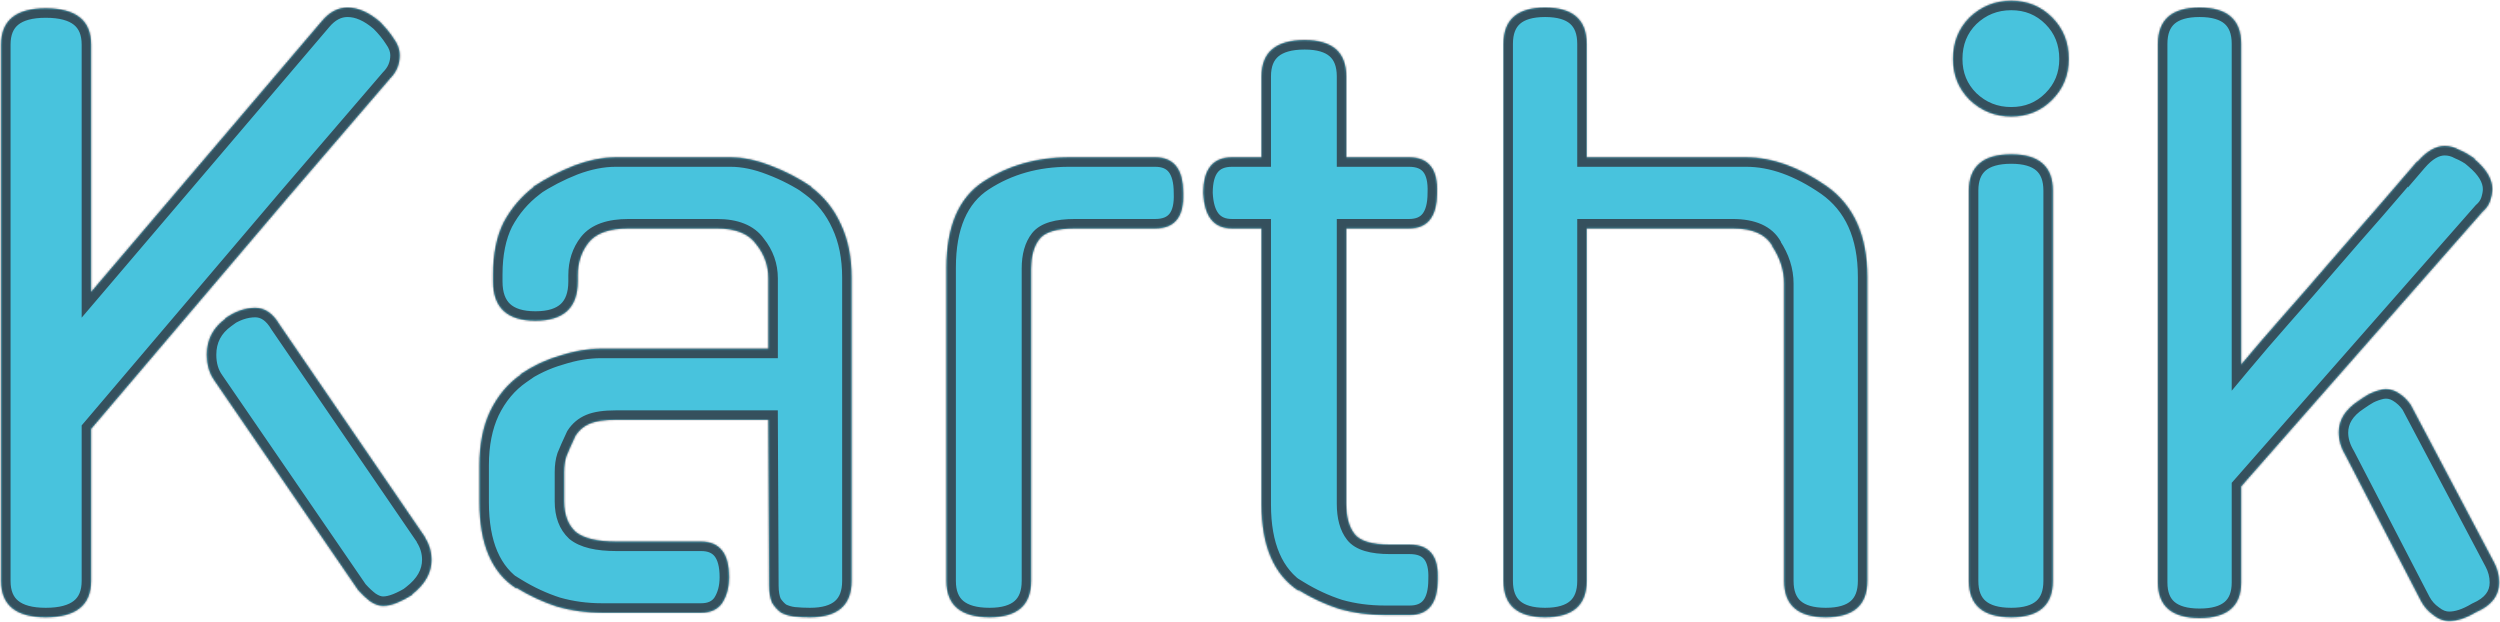 <svg width="1322" height="329" viewBox="0 0 1322 329" fill="none" xmlns="http://www.w3.org/2000/svg">
    <g filter="url(#filter0_b_602_2)">
    <mask id="path-1-inside-1_602_2" fill="white">
    <path d="M170.184 11.2C174.184 6.4 178.718 4 183.784 4C189.384 4 195.118 6.533 200.984 11.6C203.918 14.533 206.318 17.467 208.184 20.4C210.318 23.333 211.384 26.267 211.384 29.2C211.384 34 209.651 38.133 206.184 41.6L152.584 104L48.184 226.8V307.2C48.184 320 40.184 326.4 24.184 326.4C8.451 326.4 0.584 320 0.584 307.2V23.6C0.584 10.8 8.451 4.4 24.184 4.4C40.184 4.4 48.184 10.8 48.184 23.6V154.4L170.184 11.2ZM113.384 201.2C110.718 197.467 109.384 192.933 109.384 187.6C109.384 179.6 112.718 173.2 119.384 168.4H118.984C124.318 164.667 129.651 162.8 134.984 162.8C140.051 162.8 144.318 165.733 147.784 171.6L224.984 284.4L224.584 284C226.984 287.733 228.184 291.733 228.184 296C228.184 302.933 224.718 309.067 217.784 314.4H218.184C215.251 316.267 212.451 317.733 209.784 318.8C207.118 319.867 204.718 320.4 202.584 320.4C200.451 320.4 198.184 319.6 195.784 318C193.651 316.4 191.518 314.4 189.384 312L113.384 201.2ZM318.331 324C310.065 324 302.198 322.933 294.731 320.8C287.265 318.4 280.065 315.067 273.131 310.8V311.2C260.065 302.933 253.531 287.733 253.531 265.6V246C253.531 235.067 255.398 225.6 259.131 217.6C263.131 209.333 268.598 202.8 275.531 198H275.131C281.798 193.467 288.865 190.133 296.331 188C303.798 185.6 310.998 184.4 317.931 184.4H406.331V147.2C406.331 140.533 404.198 134.533 399.931 129.2C395.931 123.6 388.998 120.8 379.131 120.8H332.331C322.198 120.8 315.131 123.333 311.131 128.4C307.398 133.2 305.531 138.933 305.531 145.6V148.8C305.531 162.667 298.065 169.6 283.131 169.6C268.198 169.6 260.731 162.667 260.731 148.8V145.2C260.731 134.267 262.598 125.067 266.331 117.6C270.331 110.133 275.665 103.867 282.331 98.8H281.931C288.865 94.267 296.065 90.533 303.531 87.6C311.265 84.667 318.598 83.2 325.531 83.2H386.331C392.998 83.2 400.065 84.667 407.531 87.6C415.265 90.533 422.465 94.267 429.131 98.8H428.731C435.665 103.867 440.998 110.533 444.731 118.8C448.465 126.8 450.331 136.133 450.331 146.8V307.2C450.331 320 442.998 326.4 428.331 326.4C425.398 326.4 422.598 326.267 419.931 326C417.531 325.733 415.265 325.067 413.131 324C411.265 322.667 409.665 320.933 408.331 318.8C407.265 316.4 406.731 313.333 406.731 309.6L406.331 222H325.531C319.665 222 315.131 222.667 311.931 224C308.731 225.333 306.198 227.467 304.331 230.4C302.198 234.933 300.598 238.533 299.531 241.2C298.731 243.6 298.331 246.4 298.331 249.6V265.2C298.331 272.133 300.331 277.467 304.331 281.2C308.598 284.667 315.798 286.4 325.931 286.4H370.731C380.598 286.4 385.531 292.667 385.531 305.2C385.531 310.533 384.331 315.067 381.931 318.8C379.531 322.267 375.798 324 370.731 324H318.331ZM545.272 307.2C545.272 320 537.939 326.4 523.272 326.4C508.072 326.4 500.472 320 500.472 307.2V141.6C500.472 119.733 507.005 104.533 520.072 96C533.139 87.467 548.205 83.2 565.272 83.2H610.872C620.739 83.2 625.672 89.467 625.672 102C626.205 114.533 621.272 120.8 610.872 120.8H568.472C558.872 120.8 552.605 122.667 549.672 126.4C546.739 130.133 545.272 135.333 545.272 142V307.2ZM711.894 120.8V266.4C711.894 273.333 713.36 278.667 716.294 282.4C719.227 286.133 725.494 288 735.094 288H745.494C755.894 288 760.827 294.133 760.294 306.4C760.294 318.933 755.36 325.2 745.494 325.2H732.294C723.76 325.2 715.76 324.133 708.294 322C700.827 319.6 693.627 316.267 686.694 312V312.4C673.627 303.867 667.094 288.667 667.094 266.8V120.8H651.494C641.894 120.8 636.827 114.533 636.294 102C636.294 89.467 641.36 83.2 651.494 83.2H667.094V40.4C667.094 27.6 674.694 21.2 689.894 21.2C704.56 21.2 711.894 27.6 711.894 40.4V83.2H745.094C755.494 83.2 760.427 89.467 759.894 102C759.894 114.533 754.96 120.8 745.094 120.8H711.894ZM839.041 307.2C839.041 320 831.707 326.4 817.041 326.4C802.374 326.4 795.041 320 795.041 307.2V23.2C795.041 10.4 802.374 4 817.041 4C831.707 4 839.041 10.4 839.041 23.2V83.2H923.441C937.041 83.2 951.174 88.267 965.841 98.4C980.241 108.533 987.441 124.533 987.441 146.4V307.2C987.441 320 980.107 326.4 965.441 326.4C950.774 326.4 943.441 320 943.441 307.2V150C943.441 143.067 941.307 136.4 937.041 130L937.441 130.4C933.974 124 926.907 120.8 916.241 120.8H839.041V307.2ZM1085.55 307.2C1085.55 320 1078.22 326.4 1063.55 326.4C1048.62 326.4 1041.15 320 1041.15 307.2V100.8C1041.15 88 1048.62 81.6 1063.55 81.6C1078.22 81.6 1085.55 88 1085.55 100.8V307.2ZM1093.95 31.2C1093.95 39.733 1091.02 46.933 1085.15 52.8C1079.29 58.667 1072.09 61.6 1063.55 61.6C1055.02 61.6 1047.69 58.667 1041.55 52.8C1035.69 46.933 1032.75 39.733 1032.75 31.2C1032.75 22.4 1035.69 15.067 1041.55 9.2C1047.69 3.333 1055.02 0.4 1063.55 0.4C1072.09 0.4 1079.29 3.333 1085.15 9.2C1091.02 15.067 1093.95 22.4 1093.95 31.2ZM1185.13 257.2V308C1185.13 320.533 1177.8 326.8 1163.13 326.8C1148.47 326.8 1141.13 320.533 1141.13 308V23.2C1141.13 10.4 1148.47 4 1163.13 4C1177.8 4 1185.13 10.4 1185.13 23.2V192.8C1191.8 184.8 1199.13 176.267 1207.13 167.2C1215.4 157.867 1223.53 148.533 1231.53 139.2C1239.8 129.6 1247.93 120.267 1255.93 111.2C1263.93 101.867 1271.4 93.2 1278.33 85.2V85.6C1283.13 80 1287.93 77.2 1292.73 77.2C1295.4 77.2 1297.93 77.867 1300.33 79.2C1303 80.267 1305.8 81.867 1308.73 84H1308.33C1314.73 89.333 1317.93 94.667 1317.93 100C1317.93 101.867 1317.53 104 1316.73 106.4C1315.93 108.533 1314.6 110.4 1312.73 112L1185.13 257.2ZM1318.73 297.2C1320.6 300.667 1321.53 304.267 1321.53 308C1321.53 314.933 1317.53 320.133 1309.53 323.6C1304.2 326.8 1299.4 328.4 1295.13 328.4C1292.2 328.4 1289.4 327.333 1286.73 325.2C1284.07 323.333 1281.93 320.933 1280.33 318L1240.33 240.8C1237.93 236.8 1236.73 232.8 1236.73 228.8C1236.73 222.133 1240.2 216.533 1247.13 212C1249 210.667 1250.87 209.467 1252.73 208.4C1254.87 207.333 1257.13 206.533 1259.53 206C1262.47 205.467 1265.27 206 1267.93 207.6C1270.6 209.2 1272.87 211.333 1274.73 214L1318.73 297.2Z"/>
    </mask>
    <path d="M170.184 11.2C174.184 6.4 178.718 4 183.784 4C189.384 4 195.118 6.533 200.984 11.6C203.918 14.533 206.318 17.467 208.184 20.4C210.318 23.333 211.384 26.267 211.384 29.2C211.384 34 209.651 38.133 206.184 41.6L152.584 104L48.184 226.8V307.2C48.184 320 40.184 326.4 24.184 326.4C8.451 326.4 0.584 320 0.584 307.2V23.6C0.584 10.8 8.451 4.4 24.184 4.4C40.184 4.4 48.184 10.8 48.184 23.6V154.4L170.184 11.2ZM113.384 201.2C110.718 197.467 109.384 192.933 109.384 187.6C109.384 179.6 112.718 173.2 119.384 168.4H118.984C124.318 164.667 129.651 162.8 134.984 162.8C140.051 162.8 144.318 165.733 147.784 171.6L224.984 284.4L224.584 284C226.984 287.733 228.184 291.733 228.184 296C228.184 302.933 224.718 309.067 217.784 314.4H218.184C215.251 316.267 212.451 317.733 209.784 318.8C207.118 319.867 204.718 320.4 202.584 320.4C200.451 320.4 198.184 319.6 195.784 318C193.651 316.4 191.518 314.4 189.384 312L113.384 201.2ZM318.331 324C310.065 324 302.198 322.933 294.731 320.8C287.265 318.4 280.065 315.067 273.131 310.8V311.2C260.065 302.933 253.531 287.733 253.531 265.6V246C253.531 235.067 255.398 225.6 259.131 217.6C263.131 209.333 268.598 202.8 275.531 198H275.131C281.798 193.467 288.865 190.133 296.331 188C303.798 185.6 310.998 184.4 317.931 184.4H406.331V147.2C406.331 140.533 404.198 134.533 399.931 129.2C395.931 123.6 388.998 120.8 379.131 120.8H332.331C322.198 120.8 315.131 123.333 311.131 128.4C307.398 133.2 305.531 138.933 305.531 145.6V148.8C305.531 162.667 298.065 169.6 283.131 169.6C268.198 169.6 260.731 162.667 260.731 148.8V145.2C260.731 134.267 262.598 125.067 266.331 117.6C270.331 110.133 275.665 103.867 282.331 98.8H281.931C288.865 94.267 296.065 90.533 303.531 87.6C311.265 84.667 318.598 83.2 325.531 83.2H386.331C392.998 83.2 400.065 84.667 407.531 87.6C415.265 90.533 422.465 94.267 429.131 98.8H428.731C435.665 103.867 440.998 110.533 444.731 118.8C448.465 126.8 450.331 136.133 450.331 146.8V307.2C450.331 320 442.998 326.4 428.331 326.4C425.398 326.4 422.598 326.267 419.931 326C417.531 325.733 415.265 325.067 413.131 324C411.265 322.667 409.665 320.933 408.331 318.8C407.265 316.4 406.731 313.333 406.731 309.6L406.331 222H325.531C319.665 222 315.131 222.667 311.931 224C308.731 225.333 306.198 227.467 304.331 230.4C302.198 234.933 300.598 238.533 299.531 241.2C298.731 243.6 298.331 246.4 298.331 249.6V265.2C298.331 272.133 300.331 277.467 304.331 281.2C308.598 284.667 315.798 286.4 325.931 286.4H370.731C380.598 286.4 385.531 292.667 385.531 305.2C385.531 310.533 384.331 315.067 381.931 318.8C379.531 322.267 375.798 324 370.731 324H318.331ZM545.272 307.2C545.272 320 537.939 326.4 523.272 326.4C508.072 326.4 500.472 320 500.472 307.2V141.6C500.472 119.733 507.005 104.533 520.072 96C533.139 87.467 548.205 83.2 565.272 83.2H610.872C620.739 83.2 625.672 89.467 625.672 102C626.205 114.533 621.272 120.8 610.872 120.8H568.472C558.872 120.8 552.605 122.667 549.672 126.4C546.739 130.133 545.272 135.333 545.272 142V307.2ZM711.894 120.8V266.4C711.894 273.333 713.36 278.667 716.294 282.4C719.227 286.133 725.494 288 735.094 288H745.494C755.894 288 760.827 294.133 760.294 306.4C760.294 318.933 755.36 325.2 745.494 325.2H732.294C723.76 325.2 715.76 324.133 708.294 322C700.827 319.6 693.627 316.267 686.694 312V312.4C673.627 303.867 667.094 288.667 667.094 266.8V120.8H651.494C641.894 120.8 636.827 114.533 636.294 102C636.294 89.467 641.36 83.2 651.494 83.2H667.094V40.4C667.094 27.6 674.694 21.2 689.894 21.2C704.56 21.2 711.894 27.6 711.894 40.4V83.2H745.094C755.494 83.2 760.427 89.467 759.894 102C759.894 114.533 754.96 120.8 745.094 120.8H711.894ZM839.041 307.2C839.041 320 831.707 326.4 817.041 326.4C802.374 326.4 795.041 320 795.041 307.2V23.2C795.041 10.4 802.374 4 817.041 4C831.707 4 839.041 10.4 839.041 23.2V83.2H923.441C937.041 83.2 951.174 88.267 965.841 98.4C980.241 108.533 987.441 124.533 987.441 146.4V307.2C987.441 320 980.107 326.4 965.441 326.4C950.774 326.4 943.441 320 943.441 307.2V150C943.441 143.067 941.307 136.4 937.041 130L937.441 130.4C933.974 124 926.907 120.8 916.241 120.8H839.041V307.2ZM1085.55 307.2C1085.55 320 1078.22 326.4 1063.55 326.4C1048.62 326.4 1041.15 320 1041.15 307.2V100.8C1041.15 88 1048.62 81.6 1063.55 81.6C1078.22 81.6 1085.55 88 1085.55 100.8V307.2ZM1093.95 31.2C1093.95 39.733 1091.02 46.933 1085.15 52.8C1079.29 58.667 1072.09 61.6 1063.55 61.6C1055.02 61.6 1047.69 58.667 1041.55 52.8C1035.69 46.933 1032.75 39.733 1032.75 31.2C1032.75 22.4 1035.69 15.067 1041.55 9.2C1047.69 3.333 1055.02 0.4 1063.55 0.4C1072.09 0.4 1079.29 3.333 1085.15 9.2C1091.02 15.067 1093.95 22.4 1093.95 31.2ZM1185.13 257.2V308C1185.13 320.533 1177.8 326.8 1163.13 326.8C1148.47 326.8 1141.13 320.533 1141.13 308V23.2C1141.13 10.4 1148.47 4 1163.13 4C1177.8 4 1185.13 10.4 1185.13 23.2V192.8C1191.8 184.8 1199.13 176.267 1207.13 167.2C1215.4 157.867 1223.53 148.533 1231.53 139.2C1239.8 129.6 1247.93 120.267 1255.93 111.2C1263.93 101.867 1271.4 93.2 1278.33 85.2V85.6C1283.13 80 1287.93 77.2 1292.73 77.2C1295.4 77.2 1297.93 77.867 1300.33 79.2C1303 80.267 1305.8 81.867 1308.73 84H1308.33C1314.73 89.333 1317.93 94.667 1317.93 100C1317.93 101.867 1317.53 104 1316.73 106.4C1315.93 108.533 1314.6 110.4 1312.73 112L1185.13 257.2ZM1318.73 297.2C1320.6 300.667 1321.53 304.267 1321.53 308C1321.53 314.933 1317.53 320.133 1309.53 323.6C1304.2 326.8 1299.4 328.4 1295.13 328.4C1292.2 328.4 1289.4 327.333 1286.73 325.2C1284.07 323.333 1281.93 320.933 1280.33 318L1240.33 240.8C1237.93 236.8 1236.73 232.8 1236.73 228.8C1236.73 222.133 1240.2 216.533 1247.13 212C1249 210.667 1250.87 209.467 1252.73 208.4C1254.87 207.333 1257.13 206.533 1259.53 206C1262.47 205.467 1265.27 206 1267.93 207.6C1270.6 209.2 1272.87 211.333 1274.73 214L1318.73 297.2Z" fill="#48C3DD"/>
    <path d="M170.184 11.2L173.99 14.443L174.008 14.422L174.025 14.401L170.184 11.2ZM200.984 11.6L204.52 8.064L204.391 7.935L204.252 7.816L200.984 11.6ZM208.184 20.4L203.966 23.084L204.049 23.215L204.141 23.341L208.184 20.4ZM206.184 41.6L202.649 38.065L202.515 38.198L202.392 38.342L206.184 41.6ZM152.584 104L148.792 100.742L148.783 100.752L148.775 100.761L152.584 104ZM48.184 226.8L44.375 223.561L43.184 224.962V226.8H48.184ZM48.184 154.4H43.184V167.979L51.99 157.643L48.184 154.4ZM113.384 201.2L117.508 198.372L117.481 198.333L117.453 198.294L113.384 201.2ZM119.384 168.4L122.306 172.458L134.886 163.4H119.384V168.4ZM118.984 168.4L116.117 164.304L103.123 173.4H118.984V168.4ZM147.784 171.6L143.48 174.144L143.564 174.287L143.658 174.424L147.784 171.6ZM224.984 284.4L221.449 287.936L229.111 281.576L224.984 284.4ZM224.584 284L228.12 280.464L220.378 286.704L224.584 284ZM217.784 314.4L214.736 310.437L203.084 319.4H217.784V314.4ZM218.184 314.4L220.869 318.618L235.355 309.4H218.184V314.4ZM209.784 318.8L211.641 323.442L211.641 323.442L209.784 318.8ZM195.784 318L192.784 322L192.895 322.083L193.011 322.16L195.784 318ZM189.384 312L185.261 314.828L185.439 315.087L185.647 315.322L189.384 312ZM174.025 14.401C177.318 10.45 180.542 9 183.784 9V-1C176.893 -1 171.051 2.35 166.343 7.999L174.025 14.401ZM183.784 9C187.793 9 192.41 10.801 197.716 15.384L204.252 7.816C197.826 2.266 190.976 -1 183.784 -1V9ZM197.449 15.136C200.172 17.859 202.329 20.511 203.966 23.084L212.403 17.716C210.307 14.422 207.663 11.208 204.52 8.064L197.449 15.136ZM204.141 23.341C205.802 25.625 206.384 27.552 206.384 29.2H216.384C216.384 24.982 214.834 21.042 212.228 17.459L204.141 23.341ZM206.384 29.2C206.384 32.642 205.2 35.513 202.649 38.065L209.72 45.136C214.102 40.754 216.384 35.358 216.384 29.2H206.384ZM202.392 38.342L148.792 100.742L156.377 107.258L209.977 44.858L202.392 38.342ZM148.775 100.761L44.375 223.561L51.994 230.039L156.394 107.239L148.775 100.761ZM43.184 226.8V307.2H53.184V226.8H43.184ZM43.184 307.2C43.184 312.496 41.584 315.677 39.061 317.696C36.324 319.885 31.65 321.4 24.184 321.4V331.4C32.719 331.4 40.044 329.715 45.308 325.504C50.784 321.123 53.184 314.704 53.184 307.2H43.184ZM24.184 321.4C16.867 321.4 12.306 319.891 9.64 317.721C7.17 315.712 5.584 312.525 5.584 307.2H-4.416C-4.416 314.675 -2.068 321.088 3.329 325.479C8.529 329.709 15.769 331.4 24.184 331.4V321.4ZM5.584 307.2V23.6H-4.416V307.2H5.584ZM5.584 23.6C5.584 18.275 7.17 15.088 9.64 13.079C12.306 10.909 16.867 9.4 24.184 9.4V-0.6C15.769 -0.6 8.529 1.091 3.329 5.321C-2.068 9.712 -4.416 16.125 -4.416 23.6H5.584ZM24.184 9.4C31.65 9.4 36.324 10.915 39.061 13.104C41.584 15.123 43.184 18.303 43.184 23.6H53.184C53.184 16.096 50.784 9.677 45.308 5.296C40.044 1.085 32.719 -0.6 24.184 -0.6V9.4ZM43.184 23.6V154.4H53.184V23.6H43.184ZM51.99 157.643L173.99 14.443L166.378 7.957L44.378 151.157L51.99 157.643ZM117.453 198.294C115.486 195.54 114.384 192.066 114.384 187.6H104.384C104.384 193.801 105.949 199.393 109.316 204.106L117.453 198.294ZM114.384 187.6C114.384 181.259 116.903 176.348 122.306 172.458L116.463 164.342C108.533 170.052 104.384 177.941 104.384 187.6H114.384ZM119.384 163.4H118.984V173.4H119.384V163.4ZM121.852 172.496C126.533 169.219 130.885 167.8 134.984 167.8V157.8C128.417 157.8 122.103 160.114 116.117 164.304L121.852 172.496ZM134.984 167.8C137.688 167.8 140.562 169.206 143.48 174.144L152.089 169.056C148.073 162.261 142.414 157.8 134.984 157.8V167.8ZM143.658 174.424L220.858 287.224L229.111 281.576L151.911 168.776L143.658 174.424ZM228.52 280.864L228.12 280.464L221.049 287.536L221.449 287.936L228.52 280.864ZM220.378 286.704C222.282 289.665 223.184 292.732 223.184 296H233.184C233.184 290.735 231.687 285.802 228.79 281.296L220.378 286.704ZM223.184 296C223.184 300.983 220.793 305.777 214.736 310.437L220.833 318.363C228.642 312.356 233.184 304.884 233.184 296H223.184ZM217.784 319.4H218.184V309.4H217.784V319.4ZM215.5 310.182C212.776 311.915 210.253 313.227 207.927 314.158L211.641 323.442C214.649 322.239 217.726 320.618 220.869 318.618L215.5 310.182ZM207.927 314.158C205.659 315.065 203.903 315.4 202.584 315.4V325.4C205.532 325.4 208.576 324.668 211.641 323.442L207.927 314.158ZM202.584 315.4C201.73 315.4 200.419 315.08 198.558 313.84L193.011 322.16C195.95 324.12 199.172 325.4 202.584 325.4V315.4ZM198.784 314C196.966 312.637 195.076 310.877 193.121 308.678L185.647 315.322C187.96 317.923 190.336 320.163 192.784 322L198.784 314ZM193.508 309.172L117.508 198.372L109.261 204.028L185.261 314.828L193.508 309.172ZM294.731 320.8L293.201 325.56L293.279 325.585L293.358 325.608L294.731 320.8ZM273.131 310.8L275.752 306.542L268.131 301.852V310.8H273.131ZM273.131 311.2L270.458 315.425L278.131 320.28V311.2H273.131ZM259.131 217.6L254.63 215.422L254.615 215.454L254.6 215.486L259.131 217.6ZM275.531 198L278.377 202.111L291.538 193H275.531V198ZM275.131 198L272.32 193.865L258.886 203H275.131V198ZM296.331 188L297.705 192.808L297.783 192.785L297.861 192.76L296.331 188ZM406.331 184.4V189.4H411.331V184.4H406.331ZM399.931 129.2L395.863 132.106L395.942 132.217L396.027 132.323L399.931 129.2ZM311.131 128.4L307.207 125.302L307.196 125.316L307.184 125.33L311.131 128.4ZM266.331 117.6L261.924 115.239L261.891 115.301L261.859 115.364L266.331 117.6ZM282.331 98.8L285.357 102.781L297.174 93.8H282.331V98.8ZM281.931 98.8L279.195 94.615L265.148 103.8H281.931V98.8ZM303.531 87.6L301.758 82.925L301.73 82.936L301.703 82.946L303.531 87.6ZM407.531 87.6L405.703 92.254L405.73 92.264L405.758 92.275L407.531 87.6ZM429.131 98.8V103.8H445.376L431.943 94.665L429.131 98.8ZM428.731 98.8V93.8H413.415L425.781 102.837L428.731 98.8ZM444.731 118.8L440.174 120.858L440.187 120.886L440.2 120.914L444.731 118.8ZM419.931 326L419.379 330.969L419.406 330.972L419.434 330.975L419.931 326ZM413.131 324L410.225 328.069L410.544 328.297L410.895 328.472L413.131 324ZM408.331 318.8L403.762 320.831L403.905 321.152L404.091 321.45L408.331 318.8ZM406.731 309.6H411.731V309.589L411.731 309.577L406.731 309.6ZM406.331 222L411.331 221.977L411.308 217H406.331V222ZM311.931 224L313.854 228.615L313.854 228.615L311.931 224ZM304.331 230.4L300.113 227.716L299.942 227.984L299.807 228.271L304.331 230.4ZM299.531 241.2L294.889 239.343L294.834 239.479L294.788 239.619L299.531 241.2ZM304.331 281.2L300.92 284.855L301.045 284.972L301.178 285.081L304.331 281.2ZM381.931 318.8L386.042 321.646L386.091 321.576L386.137 321.504L381.931 318.8ZM318.331 319C310.499 319 303.097 317.99 296.105 315.992L293.358 325.608C301.299 327.877 309.63 329 318.331 329V319ZM296.261 316.04C289.191 313.767 282.356 310.606 275.752 306.542L270.511 315.058C277.773 319.527 285.338 323.033 293.201 325.56L296.261 316.04ZM268.131 310.8V311.2H278.131V310.8H268.131ZM275.804 306.975C264.757 299.985 258.531 286.825 258.531 265.6H248.531C248.531 288.642 255.373 305.882 270.458 315.425L275.804 306.975ZM258.531 265.6V246H248.531V265.6H258.531ZM258.531 246C258.531 235.627 260.302 226.914 263.662 219.714L254.6 215.486C250.493 224.286 248.531 234.506 248.531 246H258.531ZM263.632 219.778C267.291 212.216 272.215 206.377 278.377 202.111L272.685 193.889C264.981 199.223 258.972 206.45 254.63 215.422L263.632 219.778ZM275.531 193H275.131V203H275.531V193ZM277.943 202.135C284.186 197.889 290.77 194.789 297.705 192.808L294.958 183.192C286.96 185.478 279.41 189.044 272.32 193.865L277.943 202.135ZM297.861 192.76C304.897 190.499 311.58 189.4 317.931 189.4V179.4C310.415 179.4 302.698 180.701 294.801 183.24L297.861 192.76ZM317.931 189.4H406.331V179.4H317.931V189.4ZM411.331 184.4V147.2H401.331V184.4H411.331ZM411.331 147.2C411.331 139.368 408.793 132.273 403.836 126.077L396.027 132.323C399.603 136.794 401.331 141.698 401.331 147.2H411.331ZM404 126.294C398.699 118.872 389.867 115.8 379.131 115.8V125.8C388.129 125.8 393.164 128.328 395.863 132.106L404 126.294ZM379.131 115.8H332.331V125.8H379.131V115.8ZM332.331 115.8C321.547 115.8 312.591 118.482 307.207 125.302L315.056 131.498C317.671 128.185 322.849 125.8 332.331 125.8V115.8ZM307.184 125.33C302.702 131.094 300.531 137.935 300.531 145.6H310.531C310.531 139.932 312.094 135.306 315.078 131.47L307.184 125.33ZM300.531 145.6V148.8H310.531V145.6H300.531ZM300.531 148.8C300.531 154.864 298.916 158.519 296.529 160.736C294.072 163.018 289.915 164.6 283.131 164.6V174.6C291.28 174.6 298.324 172.716 303.334 168.064C308.413 163.347 310.531 156.603 310.531 148.8H300.531ZM283.131 164.6C276.347 164.6 272.19 163.018 269.734 160.736C267.346 158.519 265.731 154.864 265.731 148.8H255.731C255.731 156.603 257.849 163.347 262.929 168.064C267.939 172.716 274.982 174.6 283.131 174.6V164.6ZM265.731 148.8V145.2H255.731V148.8H265.731ZM265.731 145.2C265.731 134.812 267.508 126.428 270.803 119.836L261.859 115.364C257.688 123.706 255.731 133.722 255.731 145.2H265.731ZM270.739 119.961C274.404 113.12 279.268 107.408 285.357 102.781L279.306 94.819C272.061 100.325 266.259 107.147 261.924 115.239L270.739 119.961ZM282.331 93.8H281.931V103.8H282.331V93.8ZM284.668 102.985C291.324 98.632 298.221 95.058 305.36 92.254L301.703 82.946C293.908 86.008 286.405 89.901 279.195 94.615L284.668 102.985ZM305.305 92.275C312.578 89.516 319.308 88.2 325.531 88.2V78.2C317.888 78.2 309.951 79.817 301.758 82.925L305.305 92.275ZM325.531 88.2H386.331V78.2H325.531V88.2ZM386.331 88.2C392.259 88.2 398.703 89.504 405.703 92.254L409.36 82.946C401.426 79.829 393.737 78.2 386.331 78.2V88.2ZM405.758 92.275C413.135 95.073 419.985 98.627 426.32 102.935L431.943 94.665C424.944 89.906 417.394 85.994 409.305 82.925L405.758 92.275ZM429.131 93.8H428.731V103.8H429.131V93.8ZM425.781 102.837C431.977 107.365 436.776 113.333 440.174 120.858L449.288 116.742C445.22 107.734 439.352 100.368 431.681 94.763L425.781 102.837ZM440.2 120.914C443.567 128.129 445.331 136.714 445.331 146.8H455.331C455.331 135.552 453.362 125.471 449.262 116.686L440.2 120.914ZM445.331 146.8V307.2H455.331V146.8H445.331ZM445.331 307.2C445.331 312.639 443.805 315.859 441.544 317.833C439.152 319.92 435.048 321.4 428.331 321.4V331.4C436.281 331.4 443.177 329.68 448.119 325.367C453.191 320.941 455.331 314.561 455.331 307.2H445.331ZM428.331 321.4C425.549 321.4 422.916 321.273 420.429 321.025L419.434 330.975C422.28 331.26 425.247 331.4 428.331 331.4V321.4ZM420.483 321.031C418.662 320.828 416.966 320.327 415.367 319.528L410.895 328.472C413.563 329.806 416.4 330.638 419.379 330.969L420.483 321.031ZM416.037 319.931C414.754 319.014 413.591 317.782 412.571 316.15L404.091 321.45C405.738 324.085 407.776 326.319 410.225 328.069L416.037 319.931ZM412.9 316.769C412.211 315.218 411.731 312.907 411.731 309.6H401.731C401.731 313.759 402.318 317.582 403.762 320.831L412.9 316.769ZM411.731 309.577L411.331 221.977L401.331 222.023L401.731 309.623L411.731 309.577ZM406.331 217H325.531V227H406.331V217ZM325.531 217C319.399 217 314.098 217.68 310.008 219.385L313.854 228.615C316.164 227.653 319.931 227 325.531 227V217ZM310.008 219.385C305.861 221.113 302.527 223.922 300.113 227.716L308.55 233.084C309.869 231.012 311.602 229.554 313.854 228.615L310.008 219.385ZM299.807 228.271C297.658 232.839 296.01 236.541 294.889 239.343L304.174 243.057C305.186 240.525 306.738 237.028 308.855 232.529L299.807 228.271ZM294.788 239.619C293.78 242.643 293.331 245.998 293.331 249.6H303.331C303.331 246.802 303.683 244.557 304.275 242.781L294.788 239.619ZM293.331 249.6V265.2H303.331V249.6H293.331ZM293.331 265.2C293.331 273.126 295.651 279.938 300.92 284.855L307.743 277.545C305.012 274.996 303.331 271.141 303.331 265.2H293.331ZM301.178 285.081C306.826 289.669 315.5 291.4 325.931 291.4V281.4C316.096 281.4 310.37 279.664 307.484 277.319L301.178 285.081ZM325.931 291.4H370.731V281.4H325.931V291.4ZM370.731 291.4C374.533 291.4 376.607 292.547 377.903 294.193C379.377 296.066 380.531 299.454 380.531 305.2H390.531C390.531 298.413 389.218 292.4 385.76 288.007C382.122 283.386 376.796 281.4 370.731 281.4V291.4ZM380.531 305.2C380.531 309.77 379.51 313.319 377.725 316.096L386.137 321.504C389.152 316.814 390.531 311.297 390.531 305.2H380.531ZM377.82 315.954C376.55 317.789 374.535 319 370.731 319V329C377.061 329 382.512 326.745 386.042 321.646L377.82 315.954ZM370.731 319H318.331V329H370.731V319ZM625.672 102H620.672V102.106L620.676 102.213L625.672 102ZM549.672 126.4L553.603 129.489L553.603 129.489L549.672 126.4ZM540.272 307.2C540.272 312.639 538.745 315.859 536.484 317.833C534.093 319.92 529.989 321.4 523.272 321.4V331.4C531.221 331.4 538.117 329.68 543.06 325.367C548.132 320.941 550.272 314.561 550.272 307.2H540.272ZM523.272 321.4C516.253 321.4 511.921 319.904 509.393 317.775C507.029 315.785 505.472 312.582 505.472 307.2H495.472C495.472 314.618 497.715 321.015 502.951 325.425C508.023 329.696 515.091 331.4 523.272 331.4V321.4ZM505.472 307.2V141.6H495.472V307.2H505.472ZM505.472 141.6C505.472 120.682 511.677 107.454 522.806 100.186L517.338 91.814C502.333 101.612 495.472 118.784 495.472 141.6H505.472ZM522.806 100.186C534.984 92.233 549.082 88.2 565.272 88.2V78.2C547.329 78.2 531.293 82.7 517.338 91.814L522.806 100.186ZM565.272 88.2H610.872V78.2H565.272V88.2ZM610.872 88.2C614.674 88.2 616.748 89.347 618.043 90.993C619.518 92.866 620.672 96.254 620.672 102H630.672C630.672 95.213 629.359 89.2 625.901 84.807C622.263 80.186 616.937 78.2 610.872 78.2V88.2ZM620.676 102.213C620.92 107.934 619.849 111.221 618.443 113.007C617.198 114.589 615.044 115.8 610.872 115.8V125.8C617.1 125.8 622.612 123.878 626.301 119.193C629.828 114.712 630.957 108.599 630.667 101.787L620.676 102.213ZM610.872 115.8H568.472V125.8H610.872V115.8ZM568.472 115.8C563.392 115.8 558.903 116.289 555.144 117.408C551.385 118.528 548.046 120.376 545.74 123.311L553.603 129.489C554.231 128.69 555.492 127.739 557.999 126.992C560.508 126.245 563.951 125.8 568.472 125.8V115.8ZM545.74 123.311C541.883 128.22 540.272 134.657 540.272 142H550.272C550.272 136.01 551.594 132.047 553.603 129.489L545.74 123.311ZM540.272 142V307.2H550.272V142H540.272ZM711.894 120.8V115.8H706.894V120.8H711.894ZM716.294 282.4L720.225 279.311L720.225 279.311L716.294 282.4ZM760.294 306.4L755.298 306.183L755.294 306.291V306.4H760.294ZM708.294 322L706.764 326.76L706.842 326.785L706.92 326.808L708.294 322ZM686.694 312L689.314 307.742L681.694 303.052V312H686.694ZM686.694 312.4L683.96 316.586L691.694 321.637V312.4H686.694ZM667.094 120.8H672.094V115.8H667.094V120.8ZM636.294 102H631.294V102.106L631.298 102.213L636.294 102ZM667.094 83.2V88.2H672.094V83.2H667.094ZM711.894 83.2H706.894V88.2H711.894V83.2ZM759.894 102L754.898 101.787L754.894 101.894V102H759.894ZM706.894 120.8V266.4H716.894V120.8H706.894ZM706.894 266.4C706.894 273.956 708.482 280.55 712.362 285.489L720.225 279.311C718.239 276.783 716.894 272.711 716.894 266.4H706.894ZM712.362 285.489C714.668 288.424 718.007 290.272 721.766 291.392C725.524 292.511 730.014 293 735.094 293V283C730.573 283 727.13 282.555 724.621 281.808C722.114 281.061 720.853 280.11 720.225 279.311L712.362 285.489ZM735.094 293H745.494V283H735.094V293ZM745.494 293C749.702 293 751.865 294.202 753.098 295.734C754.476 297.448 755.541 300.614 755.298 306.183L765.289 306.617C765.58 299.919 764.445 293.886 760.89 289.466C757.189 284.865 751.685 283 745.494 283V293ZM755.294 306.4C755.294 312.146 754.14 315.534 752.665 317.407C751.37 319.053 749.295 320.2 745.494 320.2V330.2C751.559 330.2 756.885 328.214 760.522 323.593C763.981 319.2 765.294 313.187 765.294 306.4H755.294ZM745.494 320.2H732.294V330.2H745.494V320.2ZM732.294 320.2C724.18 320.2 716.646 319.186 709.667 317.192L706.92 326.808C714.875 329.08 723.341 330.2 732.294 330.2V320.2ZM709.824 317.24C702.754 314.967 695.919 311.806 689.314 307.742L684.073 316.258C691.336 320.727 698.9 324.233 706.764 326.76L709.824 317.24ZM681.694 312V312.4H691.694V312H681.694ZM689.428 308.214C678.299 300.946 672.094 287.718 672.094 266.8H662.094C662.094 289.616 668.955 306.788 683.96 316.586L689.428 308.214ZM672.094 266.8V120.8H662.094V266.8H672.094ZM667.094 115.8H651.494V125.8H667.094V115.8ZM651.494 115.8C647.883 115.8 645.781 114.687 644.382 112.956C642.804 111.005 641.534 107.541 641.289 101.787L631.298 102.213C631.587 108.992 633.117 114.929 636.606 119.244C640.273 123.78 645.505 125.8 651.494 125.8V115.8ZM641.294 102C641.294 96.277 642.472 92.912 643.982 91.044C645.328 89.379 647.512 88.2 651.494 88.2V78.2C645.342 78.2 639.926 80.154 636.206 84.756C632.649 89.155 631.294 95.19 631.294 102H641.294ZM651.494 88.2H667.094V78.2H651.494V88.2ZM672.094 83.2V40.4H662.094V83.2H672.094ZM672.094 40.4C672.094 35.018 673.651 31.815 676.014 29.825C678.542 27.696 682.875 26.2 689.894 26.2V16.2C681.713 16.2 674.645 17.904 669.573 22.175C664.337 26.585 662.094 32.982 662.094 40.4H672.094ZM689.894 26.2C696.611 26.2 700.715 27.68 703.106 29.767C705.367 31.741 706.894 34.961 706.894 40.4H716.894C716.894 33.039 714.754 26.66 709.681 22.233C704.739 17.92 697.843 16.2 689.894 16.2V26.2ZM706.894 40.4V83.2H716.894V40.4H706.894ZM711.894 88.2H745.094V78.2H711.894V88.2ZM745.094 88.2C749.266 88.2 751.42 89.411 752.665 90.993C754.071 92.779 755.142 96.066 754.898 101.787L764.889 102.213C765.179 95.401 764.05 89.287 760.522 84.807C756.834 80.122 751.322 78.2 745.094 78.2V88.2ZM754.894 102C754.894 107.746 753.74 111.134 752.265 113.007C750.97 114.653 748.895 115.8 745.094 115.8V125.8C751.159 125.8 756.485 123.814 760.122 119.193C763.581 114.8 764.894 108.787 764.894 102H754.894ZM745.094 115.8H711.894V125.8H745.094V115.8ZM839.041 83.2H834.041V88.2H839.041V83.2ZM965.841 98.4L968.718 94.311L968.701 94.299L968.683 94.286L965.841 98.4ZM937.041 130L940.576 126.464L932.88 132.773L937.041 130ZM937.441 130.4L933.905 133.936L941.837 128.019L937.441 130.4ZM839.041 120.8V115.8H834.041V120.8H839.041ZM834.041 307.2C834.041 312.639 832.514 315.859 830.253 317.833C827.862 319.92 823.758 321.4 817.041 321.4V331.4C824.99 331.4 831.886 329.68 836.828 325.367C841.9 320.941 844.041 314.561 844.041 307.2H834.041ZM817.041 321.4C810.324 321.4 806.22 319.92 803.828 317.833C801.567 315.859 800.041 312.639 800.041 307.2H790.041C790.041 314.561 792.181 320.941 797.253 325.367C802.195 329.68 809.091 331.4 817.041 331.4V321.4ZM800.041 307.2V23.2H790.041V307.2H800.041ZM800.041 23.2C800.041 17.761 801.567 14.54 803.828 12.567C806.22 10.48 810.324 9 817.041 9V-1C809.091 -1 802.195 0.72 797.253 5.033C792.181 9.459 790.041 15.839 790.041 23.2H800.041ZM817.041 9C823.758 9 827.862 10.48 830.253 12.567C832.514 14.54 834.041 17.761 834.041 23.2H844.041C844.041 15.839 841.9 9.459 836.828 5.033C831.886 0.72 824.99 -1 817.041 -1V9ZM834.041 23.2V83.2H844.041V23.2H834.041ZM839.041 88.2H923.441V78.2H839.041V88.2ZM923.441 88.2C935.752 88.2 948.91 92.78 962.998 102.514L968.683 94.286C953.438 83.753 938.329 78.2 923.441 78.2V88.2ZM962.963 102.489C975.708 111.457 982.441 125.718 982.441 146.4H992.441C992.441 123.349 984.774 105.609 968.718 94.311L962.963 102.489ZM982.441 146.4V307.2H992.441V146.4H982.441ZM982.441 307.2C982.441 312.639 980.914 315.859 978.653 317.833C976.262 319.92 972.158 321.4 965.441 321.4V331.4C973.39 331.4 980.286 329.68 985.228 325.367C990.3 320.941 992.441 314.561 992.441 307.2H982.441ZM965.441 321.4C958.724 321.4 954.62 319.92 952.228 317.833C949.967 315.859 948.441 312.639 948.441 307.2H938.441C938.441 314.561 940.581 320.941 945.653 325.367C950.595 329.68 957.491 331.4 965.441 331.4V321.4ZM948.441 307.2V150H938.441V307.2H948.441ZM948.441 150C948.441 141.973 945.953 134.354 941.201 127.226L932.88 132.773C936.662 138.446 938.441 144.16 938.441 150H948.441ZM933.505 133.536L933.905 133.936L940.976 126.864L940.576 126.464L933.505 133.536ZM941.837 128.019C937.122 119.314 927.794 115.8 916.241 115.8V125.8C926.021 125.8 930.826 128.686 933.044 132.781L941.837 128.019ZM916.241 115.8H839.041V125.8H916.241V115.8ZM834.041 120.8V307.2H844.041V120.8H834.041ZM1041.55 52.8L1038.02 56.336L1038.06 56.375L1038.1 56.413L1041.55 52.8ZM1041.55 9.2L1038.1 5.587L1038.06 5.625L1038.02 5.664L1041.55 9.2ZM1085.15 9.2L1088.69 5.664L1088.69 5.664L1085.15 9.2ZM1080.55 307.2C1080.55 312.639 1079.03 315.859 1076.77 317.833C1074.37 319.92 1070.27 321.4 1063.55 321.4V331.4C1071.5 331.4 1078.4 329.68 1083.34 325.367C1088.41 320.941 1090.55 314.561 1090.55 307.2H1080.55ZM1063.55 321.4C1056.68 321.4 1052.47 319.912 1050.01 317.804C1047.7 315.822 1046.15 312.611 1046.15 307.2H1036.15C1036.15 314.589 1038.34 320.978 1043.5 325.396C1048.51 329.688 1055.49 331.4 1063.55 331.4V321.4ZM1046.15 307.2V100.8H1036.15V307.2H1046.15ZM1046.15 100.8C1046.15 95.389 1047.7 92.178 1050.01 90.196C1052.47 88.088 1056.68 86.6 1063.55 86.6V76.6C1055.49 76.6 1048.51 78.312 1043.5 82.604C1038.34 87.022 1036.15 93.411 1036.15 100.8H1046.15ZM1063.55 86.6C1070.27 86.6 1074.37 88.08 1076.77 90.167C1079.03 92.141 1080.55 95.361 1080.55 100.8H1090.55C1090.55 93.439 1088.41 87.059 1083.34 82.633C1078.4 78.32 1071.5 76.6 1063.55 76.6V86.6ZM1080.55 100.8V307.2H1090.55V100.8H1080.55ZM1088.95 31.2C1088.95 38.45 1086.52 44.365 1081.62 49.264L1088.69 56.336C1095.52 49.502 1098.95 41.017 1098.95 31.2H1088.95ZM1081.62 49.264C1076.72 54.164 1070.8 56.6 1063.55 56.6V66.6C1073.37 66.6 1081.85 63.169 1088.69 56.336L1081.62 49.264ZM1063.55 56.6C1056.3 56.6 1050.21 54.158 1045.01 49.187L1038.1 56.413C1045.17 63.175 1053.74 66.6 1063.55 66.6V56.6ZM1045.09 49.264C1040.19 44.365 1037.75 38.45 1037.75 31.2H1027.75C1027.75 41.017 1031.18 49.502 1038.02 56.336L1045.09 49.264ZM1037.75 31.2C1037.75 23.637 1040.22 17.603 1045.09 12.736L1038.02 5.664C1031.15 12.53 1027.75 21.163 1027.75 31.2H1037.75ZM1045.01 12.813C1050.21 7.842 1056.3 5.4 1063.55 5.4V-4.6C1053.74 -4.6 1045.17 -1.175 1038.1 5.587L1045.01 12.813ZM1063.55 5.4C1070.8 5.4 1076.72 7.836 1081.62 12.736L1088.69 5.664C1081.85 -1.169 1073.37 -4.6 1063.55 -4.6V5.4ZM1081.62 12.736C1086.49 17.603 1088.95 23.637 1088.95 31.2H1098.95C1098.95 21.163 1095.55 12.53 1088.69 5.664L1081.62 12.736ZM1185.13 257.2L1181.38 253.899L1180.13 255.315V257.2H1185.13ZM1185.13 192.8H1180.13V206.61L1188.98 196.001L1185.13 192.8ZM1207.13 167.2L1203.39 163.885L1203.39 163.892L1207.13 167.2ZM1231.53 139.2L1227.75 135.937L1227.74 135.946L1231.53 139.2ZM1255.93 111.2L1259.68 114.508L1259.71 114.481L1259.73 114.454L1255.93 111.2ZM1278.33 85.2H1283.33V71.796L1274.56 81.925L1278.33 85.2ZM1278.33 85.6H1273.33V99.116L1282.13 88.854L1278.33 85.6ZM1300.33 79.2L1297.91 83.571L1298.18 83.725L1298.48 83.842L1300.33 79.2ZM1308.73 84V89H1324.11L1311.68 79.956L1308.73 84ZM1308.33 84V79H1294.52L1305.13 87.841L1308.33 84ZM1316.73 106.4L1321.42 108.156L1321.45 108.069L1321.48 107.981L1316.73 106.4ZM1312.73 112L1309.48 108.204L1309.21 108.434L1308.98 108.699L1312.73 112ZM1318.73 297.2L1314.31 299.537L1314.32 299.554L1314.33 299.57L1318.73 297.2ZM1309.53 323.6L1307.55 319.012L1307.24 319.143L1306.96 319.313L1309.53 323.6ZM1286.73 325.2L1289.86 321.296L1289.73 321.196L1289.6 321.104L1286.73 325.2ZM1280.33 318L1275.89 320.3L1275.92 320.348L1275.94 320.394L1280.33 318ZM1240.33 240.8L1244.77 238.5L1244.7 238.361L1244.62 238.228L1240.33 240.8ZM1247.13 212L1249.87 216.185L1249.96 216.129L1250.04 216.069L1247.13 212ZM1252.73 208.4L1250.5 203.928L1250.37 203.99L1250.25 204.059L1252.73 208.4ZM1259.53 206L1258.64 201.081L1258.54 201.098L1258.45 201.119L1259.53 206ZM1267.93 207.6L1265.36 211.887L1265.36 211.887L1267.93 207.6ZM1274.73 214L1279.15 211.663L1279.01 211.388L1278.83 211.133L1274.73 214ZM1180.13 257.2V308H1190.13V257.2H1180.13ZM1180.13 308C1180.13 313.273 1178.63 316.382 1176.39 318.299C1173.99 320.344 1169.87 321.8 1163.13 321.8V331.8C1171.06 331.8 1177.94 330.123 1182.88 325.901C1187.97 321.551 1190.13 315.261 1190.13 308H1180.13ZM1163.13 321.8C1156.4 321.8 1152.28 320.344 1149.88 318.299C1147.64 316.382 1146.13 313.273 1146.13 308H1136.13C1136.13 315.261 1138.3 321.551 1143.39 325.901C1148.33 330.123 1155.21 331.8 1163.13 331.8V321.8ZM1146.13 308V23.2H1136.13V308H1146.13ZM1146.13 23.2C1146.13 17.761 1147.66 14.54 1149.92 12.567C1152.31 10.48 1156.42 9 1163.13 9V-1C1155.18 -1 1148.29 0.72 1143.35 5.033C1138.27 9.459 1136.13 15.839 1136.13 23.2H1146.13ZM1163.13 9C1169.85 9 1173.96 10.48 1176.35 12.567C1178.61 14.54 1180.13 17.761 1180.13 23.2H1190.13C1190.13 15.839 1187.99 9.459 1182.92 5.033C1177.98 0.72 1171.08 -1 1163.13 -1V9ZM1180.13 23.2V192.8H1190.13V23.2H1180.13ZM1188.98 196.001C1195.61 188.042 1202.91 179.545 1210.88 170.508L1203.39 163.892C1195.36 172.988 1187.99 181.558 1181.29 189.599L1188.98 196.001ZM1210.88 170.515C1219.16 161.162 1227.31 151.808 1235.33 142.454L1227.74 135.946C1219.76 145.259 1211.64 154.571 1203.39 163.885L1210.88 170.515ZM1235.32 142.463C1243.58 132.877 1251.7 123.559 1259.68 114.508L1252.19 107.892C1244.17 116.974 1236.02 126.323 1227.75 135.937L1235.32 142.463ZM1259.73 114.454C1267.73 105.126 1275.19 96.467 1282.11 88.475L1274.56 81.925C1267.62 89.933 1260.14 98.607 1252.14 107.946L1259.73 114.454ZM1273.33 85.2V85.6H1283.33V85.2H1273.33ZM1282.13 88.854C1286.49 83.766 1290.03 82.2 1292.73 82.2V72.2C1285.84 72.2 1279.78 76.234 1274.54 82.346L1282.13 88.854ZM1292.73 82.2C1294.53 82.2 1296.23 82.637 1297.91 83.571L1302.76 74.829C1299.64 73.096 1296.28 72.2 1292.73 72.2V82.2ZM1298.48 83.842C1300.67 84.721 1303.11 86.093 1305.79 88.044L1311.68 79.956C1308.49 77.64 1305.33 75.812 1302.19 74.558L1298.48 83.842ZM1308.73 79H1308.33V89H1308.73V79ZM1305.13 87.841C1311.03 92.759 1312.93 96.821 1312.93 100H1322.93C1322.93 92.513 1318.43 85.908 1311.54 80.159L1305.13 87.841ZM1312.93 100C1312.93 101.176 1312.68 102.76 1311.99 104.819L1321.48 107.981C1322.39 105.24 1322.93 102.557 1322.93 100H1312.93ZM1312.05 104.644C1311.57 105.926 1310.76 107.108 1309.48 108.204L1315.99 115.796C1318.44 113.692 1320.3 111.141 1321.42 108.156L1312.05 104.644ZM1308.98 108.699L1181.38 253.899L1188.89 260.501L1316.49 115.301L1308.98 108.699ZM1314.33 299.57C1315.83 302.35 1316.53 305.14 1316.53 308H1326.53C1326.53 303.394 1325.37 298.984 1323.14 294.83L1314.33 299.57ZM1316.53 308C1316.53 310.431 1315.86 312.377 1314.57 314.051C1313.23 315.794 1311.02 317.509 1307.55 319.012L1311.52 328.188C1316.05 326.224 1319.84 323.606 1322.5 320.149C1325.21 316.623 1326.53 312.502 1326.53 308H1316.53ZM1306.96 319.313C1302.07 322.247 1298.17 323.4 1295.13 323.4V333.4C1300.63 333.4 1306.33 331.353 1312.11 327.887L1306.96 319.313ZM1295.13 323.4C1293.52 323.4 1291.79 322.842 1289.86 321.296L1283.61 329.104C1287.01 331.825 1290.88 333.4 1295.13 333.4V323.4ZM1289.6 321.104C1287.58 319.691 1285.96 317.881 1284.72 315.606L1275.94 320.394C1277.9 323.986 1280.55 326.975 1283.87 329.296L1289.6 321.104ZM1284.77 315.7L1244.77 238.5L1235.89 243.1L1275.89 320.3L1284.77 315.7ZM1244.62 238.228C1242.61 234.874 1241.73 231.752 1241.73 228.8H1231.73C1231.73 233.848 1233.26 238.726 1236.05 243.372L1244.62 238.228ZM1241.73 228.8C1241.73 224.24 1243.96 220.05 1249.87 216.185L1244.4 207.815C1236.44 213.017 1231.73 220.027 1231.73 228.8H1241.73ZM1250.04 216.069C1251.78 214.827 1253.5 213.719 1255.22 212.741L1250.25 204.059C1248.23 205.214 1246.22 206.506 1244.23 207.931L1250.04 216.069ZM1254.97 212.872C1256.73 211.994 1258.61 211.328 1260.62 210.881L1258.45 201.119C1255.66 201.738 1253.01 202.673 1250.5 203.928L1254.97 212.872ZM1260.43 210.919C1262.11 210.613 1263.69 210.882 1265.36 211.887L1270.51 203.313C1266.85 201.118 1262.82 200.32 1258.64 201.081L1260.43 210.919ZM1265.36 211.887C1267.4 213.109 1269.15 214.748 1270.64 216.867L1278.83 211.133C1276.58 207.918 1273.8 205.291 1270.51 203.313L1265.36 211.887ZM1270.31 216.337L1314.31 299.537L1323.15 294.863L1279.15 211.663L1270.31 216.337Z" fill="#2F2A33" fill-opacity="0.75" mask="url(#path-1-inside-1_602_2)"/>
    </g>
    <defs>
    <filter id="filter0_b_602_2" x="-3.416" y="-3.6" width="1328.95" height="336" filterUnits="userSpaceOnUse" color-interpolation-filters="sRGB">
    <feFlood flood-opacity="0" result="BackgroundImageFix"/>
    <feGaussianBlur in="BackgroundImageFix" stdDeviation="2"/>
    <feComposite in2="SourceAlpha" operator="in" result="effect1_backgroundBlur_602_2"/>
    <feBlend mode="normal" in="SourceGraphic" in2="effect1_backgroundBlur_602_2" result="shape"/>
    </filter>
    </defs>
    </svg>
    